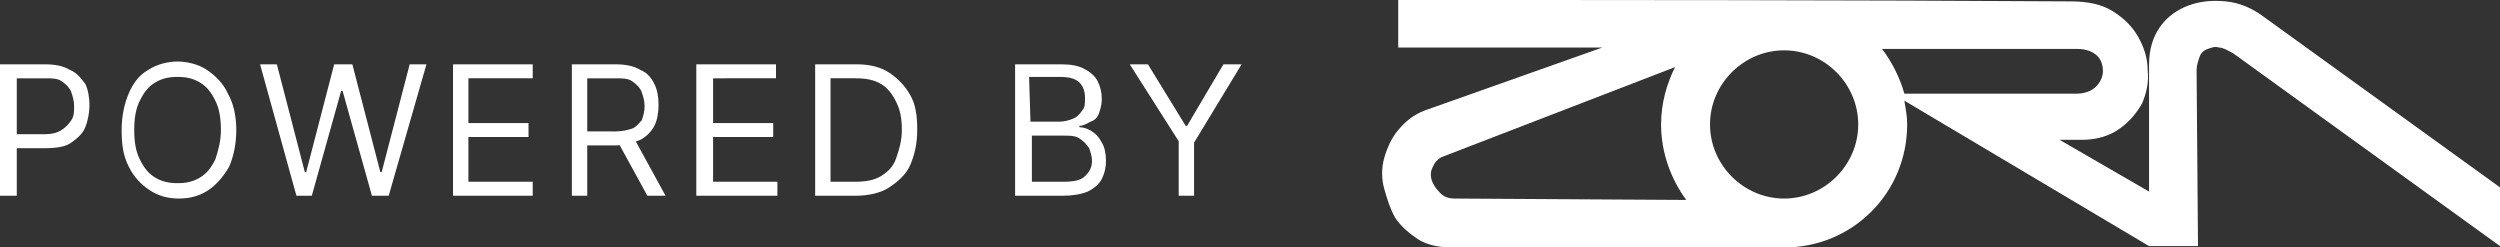 <?xml version="1.0" encoding="utf-8"?>
<!-- Generator: Adobe Illustrator 26.3.1, SVG Export Plug-In . SVG Version: 6.00 Build 0)  -->
<svg version="1.1" id="Layer_1" xmlns="http://www.w3.org/2000/svg" xmlns:xlink="http://www.w3.org/1999/xlink" x="0px" y="0px"
	 viewBox="0 0 178.8 17.7" style="enable-background:new 0 0 178.8 17.7;" xml:space="preserve">
<rect x="0" y="0" width="178.8" height="17.7" fill="#333333" stroke="none"/>
<style type="text/css">
	.st0{fill:#FFFFFF;}
</style>
<g>
	<path class="st0" d="M0,14V4.6h3.2C3.9,4.6,4.5,4.7,5,5C5.5,5.2,5.8,5.6,6.1,6c0.2,0.4,0.3,1,0.3,1.5S6.3,8.6,6.1,9.1
		c-0.2,0.5-0.6,0.8-1,1.1S4,10.6,3.2,10.6H0.9v-1h2.3c0.5,0,0.9-0.1,1.2-0.3c0.3-0.2,0.5-0.4,0.7-0.7s0.2-0.6,0.2-1s-0.1-0.7-0.2-1
		S4.7,6,4.4,5.8S3.7,5.6,3.2,5.6h-2V14H0z"/>
	<path class="st0" d="M16.9,9.3c0,1-0.2,1.9-0.5,2.6c-0.4,0.7-0.9,1.3-1.5,1.7c-0.6,0.4-1.3,0.6-2.1,0.6s-1.5-0.2-2.1-0.6
		c-0.6-0.4-1.1-0.9-1.5-1.7s-0.5-1.6-0.5-2.6s0.2-1.9,0.5-2.6S9.9,5.4,10.6,5c0.6-0.4,1.4-0.6,2.1-0.6s1.5,0.2,2.1,0.6
		S16,6,16.3,6.7C16.7,7.4,16.9,8.3,16.9,9.3z M15.8,9.3c0-0.8-0.1-1.5-0.4-2.1c-0.3-0.6-0.6-1-1.1-1.3s-1-0.4-1.6-0.4
		s-1.1,0.1-1.6,0.4c-0.5,0.3-0.8,0.7-1.1,1.3S9.6,8.5,9.6,9.3s0.1,1.5,0.4,2.1c0.3,0.6,0.6,1,1.1,1.3s1,0.4,1.6,0.4s1.1-0.1,1.6-0.4
		s0.8-0.7,1.1-1.3C15.6,10.8,15.8,10.1,15.8,9.3z"/>
	<path class="st0" d="M21.2,14l-2.6-9.4h1.2l2,7.7h0.1l2-7.7h1.3l2,7.7h0.1l2-7.7h1.2L27.8,14h-1.2l-2.1-7.5h-0.1L22.3,14H21.2z"/>
	<path class="st0" d="M32.4,14V4.6h5.7v1h-4.6v3.2h4.3v1h-4.3V13h4.6v1L32.4,14L32.4,14z"/>
	<path class="st0" d="M40.9,14V4.6H44c0.7,0,1.3,0.1,1.8,0.4c0.5,0.2,0.8,0.6,1,1s0.3,0.9,0.3,1.5s-0.1,1.1-0.3,1.5s-0.6,0.8-1,1
		c-0.5,0.2-1.1,0.4-1.8,0.4h-2.6v-1H44c0.5,0,0.9-0.1,1.2-0.2c0.3-0.1,0.5-0.4,0.7-0.6c0.1-0.3,0.2-0.6,0.2-1s-0.1-0.7-0.2-1
		S45.5,6,45.2,5.8S44.5,5.6,44,5.6h-2V14C42,14,40.9,14,40.9,14z M45.3,9.8l2.3,4.2h-1.3L44,9.8C44,9.8,45.3,9.8,45.3,9.8z"/>
	<path class="st0" d="M49.8,14V4.6h5.7v1H51v3.2h4.3v1H51V13h4.6v1L49.8,14L49.8,14z"/>
	<path class="st0" d="M61.2,14h-2.9V4.6h3c0.9,0,1.7,0.2,2.3,0.6s1.1,0.9,1.5,1.6s0.5,1.5,0.5,2.5s-0.2,1.8-0.5,2.5
		s-0.9,1.2-1.5,1.6S62.1,14,61.2,14C61.2,14,61.2,14,61.2,14z M59.4,13h1.7c0.8,0,1.4-0.1,1.9-0.4s0.9-0.7,1.1-1.3
		c0.2-0.6,0.4-1.2,0.4-2s-0.1-1.4-0.4-2s-0.6-1-1.1-1.3c-0.5-0.3-1.1-0.4-1.8-0.4h-1.8C59.4,5.6,59.4,13,59.4,13z"/>
	<path class="st0" d="M72.6,14V4.6h3.3c0.7,0,1.2,0.1,1.6,0.3c0.4,0.2,0.8,0.5,1,0.9s0.3,0.8,0.3,1.3c0,0.4-0.1,0.7-0.2,1
		c-0.1,0.3-0.3,0.5-0.6,0.6c-0.2,0.1-0.5,0.3-0.8,0.3v0.1c0.3,0,0.6,0.1,0.9,0.3s0.5,0.4,0.7,0.8c0.2,0.3,0.3,0.8,0.3,1.3
		s-0.1,0.9-0.3,1.3c-0.2,0.4-0.6,0.7-1,0.9C77.3,13.9,76.7,14,76,14L72.6,14L72.6,14z M73.7,13H76c0.8,0,1.3-0.1,1.6-0.4
		c0.3-0.3,0.5-0.6,0.5-1.1c0-0.3-0.1-0.6-0.2-0.9c-0.2-0.3-0.4-0.5-0.7-0.7c-0.3-0.2-0.7-0.2-1.1-0.2h-2.3V13z M73.7,8.7h2.1
		c0.3,0,0.7-0.1,0.9-0.2c0.3-0.1,0.5-0.3,0.7-0.6c0.2-0.2,0.2-0.5,0.2-0.9c0-0.4-0.1-0.8-0.4-1.1s-0.8-0.4-1.4-0.4h-2.2L73.7,8.7
		L73.7,8.7L73.7,8.7z"/>
	<path class="st0" d="M80.8,4.6h1.3L84.8,9h0.1l2.6-4.4h1.3l-3.4,5.6V14h-1.1v-3.9L80.8,4.6L80.8,4.6L80.8,4.6z"/>
	<path class="st0" d="M161.9,1.2c-0.8-0.6-1.7-1-2.7-1.1c-1-0.1-1.9,0-2.7,0.3c-0.8,0.3-1.5,0.8-2,1.5c-0.5,0.7-0.8,1.6-0.8,2.7v9.1
		l-6.4-3.7l1.6,0c1.1,0,2-0.3,2.7-0.8c0.7-0.5,1.2-1.1,1.6-1.8c0.3-0.7,0.5-1.5,0.4-2.4c0-0.9-0.3-1.7-0.7-2.4
		c-0.4-0.7-1-1.3-1.8-1.8c-0.8-0.5-1.8-0.7-3-0.7C132.1,0,116,0,100,0v3.4h14.6l-12.7,4.5c-0.8,0.3-1.4,0.8-1.9,1.4
		c-0.5,0.6-0.8,1.3-1,2c-0.2,0.7-0.2,1.5,0,2.2s0.4,1.4,0.8,2.1c0.4,0.6,1,1.1,1.6,1.5s1.5,0.6,2.4,0.6h23.8c4.9,0,8.8-3.9,8.8-8.8
		c0-0.6-0.1-1.1-0.2-1.7l17.5,10.4v0h3.5L157.1,5c0-0.3,0.1-0.6,0.2-0.9s0.3-0.5,0.6-0.6s0.5-0.2,0.8-0.1c0.3,0,0.6,0.2,1,0.4
		l19.1,13.8v-4.2L161.9,1.2z M104.1,14.2c-0.5,0-0.8-0.1-1.1-0.4c-0.3-0.3-0.5-0.6-0.6-0.9c-0.1-0.3-0.1-0.7,0.1-1
		c0.1-0.3,0.4-0.6,0.7-0.7l16.6-6.4c-0.6,1.2-1,2.6-1,4.1c0,2,0.7,3.9,1.8,5.4L104.1,14.2L104.1,14.2L104.1,14.2z M127.6,14.2
		c-2.9,0-5.3-2.4-5.3-5.3s2.4-5.3,5.3-5.3c2.9,0,5.3,2.4,5.3,5.3S130.5,14.2,127.6,14.2z M134.6,3.5l14,0c0.6,0,1.1,0.2,1.4,0.5
		c0.3,0.3,0.4,0.7,0.4,1.1c0,0.4-0.2,0.8-0.5,1.1s-0.8,0.5-1.4,0.5h-12.3C135.9,5.6,135.3,4.4,134.6,3.5L134.6,3.5L134.6,3.5z"/>
</g>
</svg>
